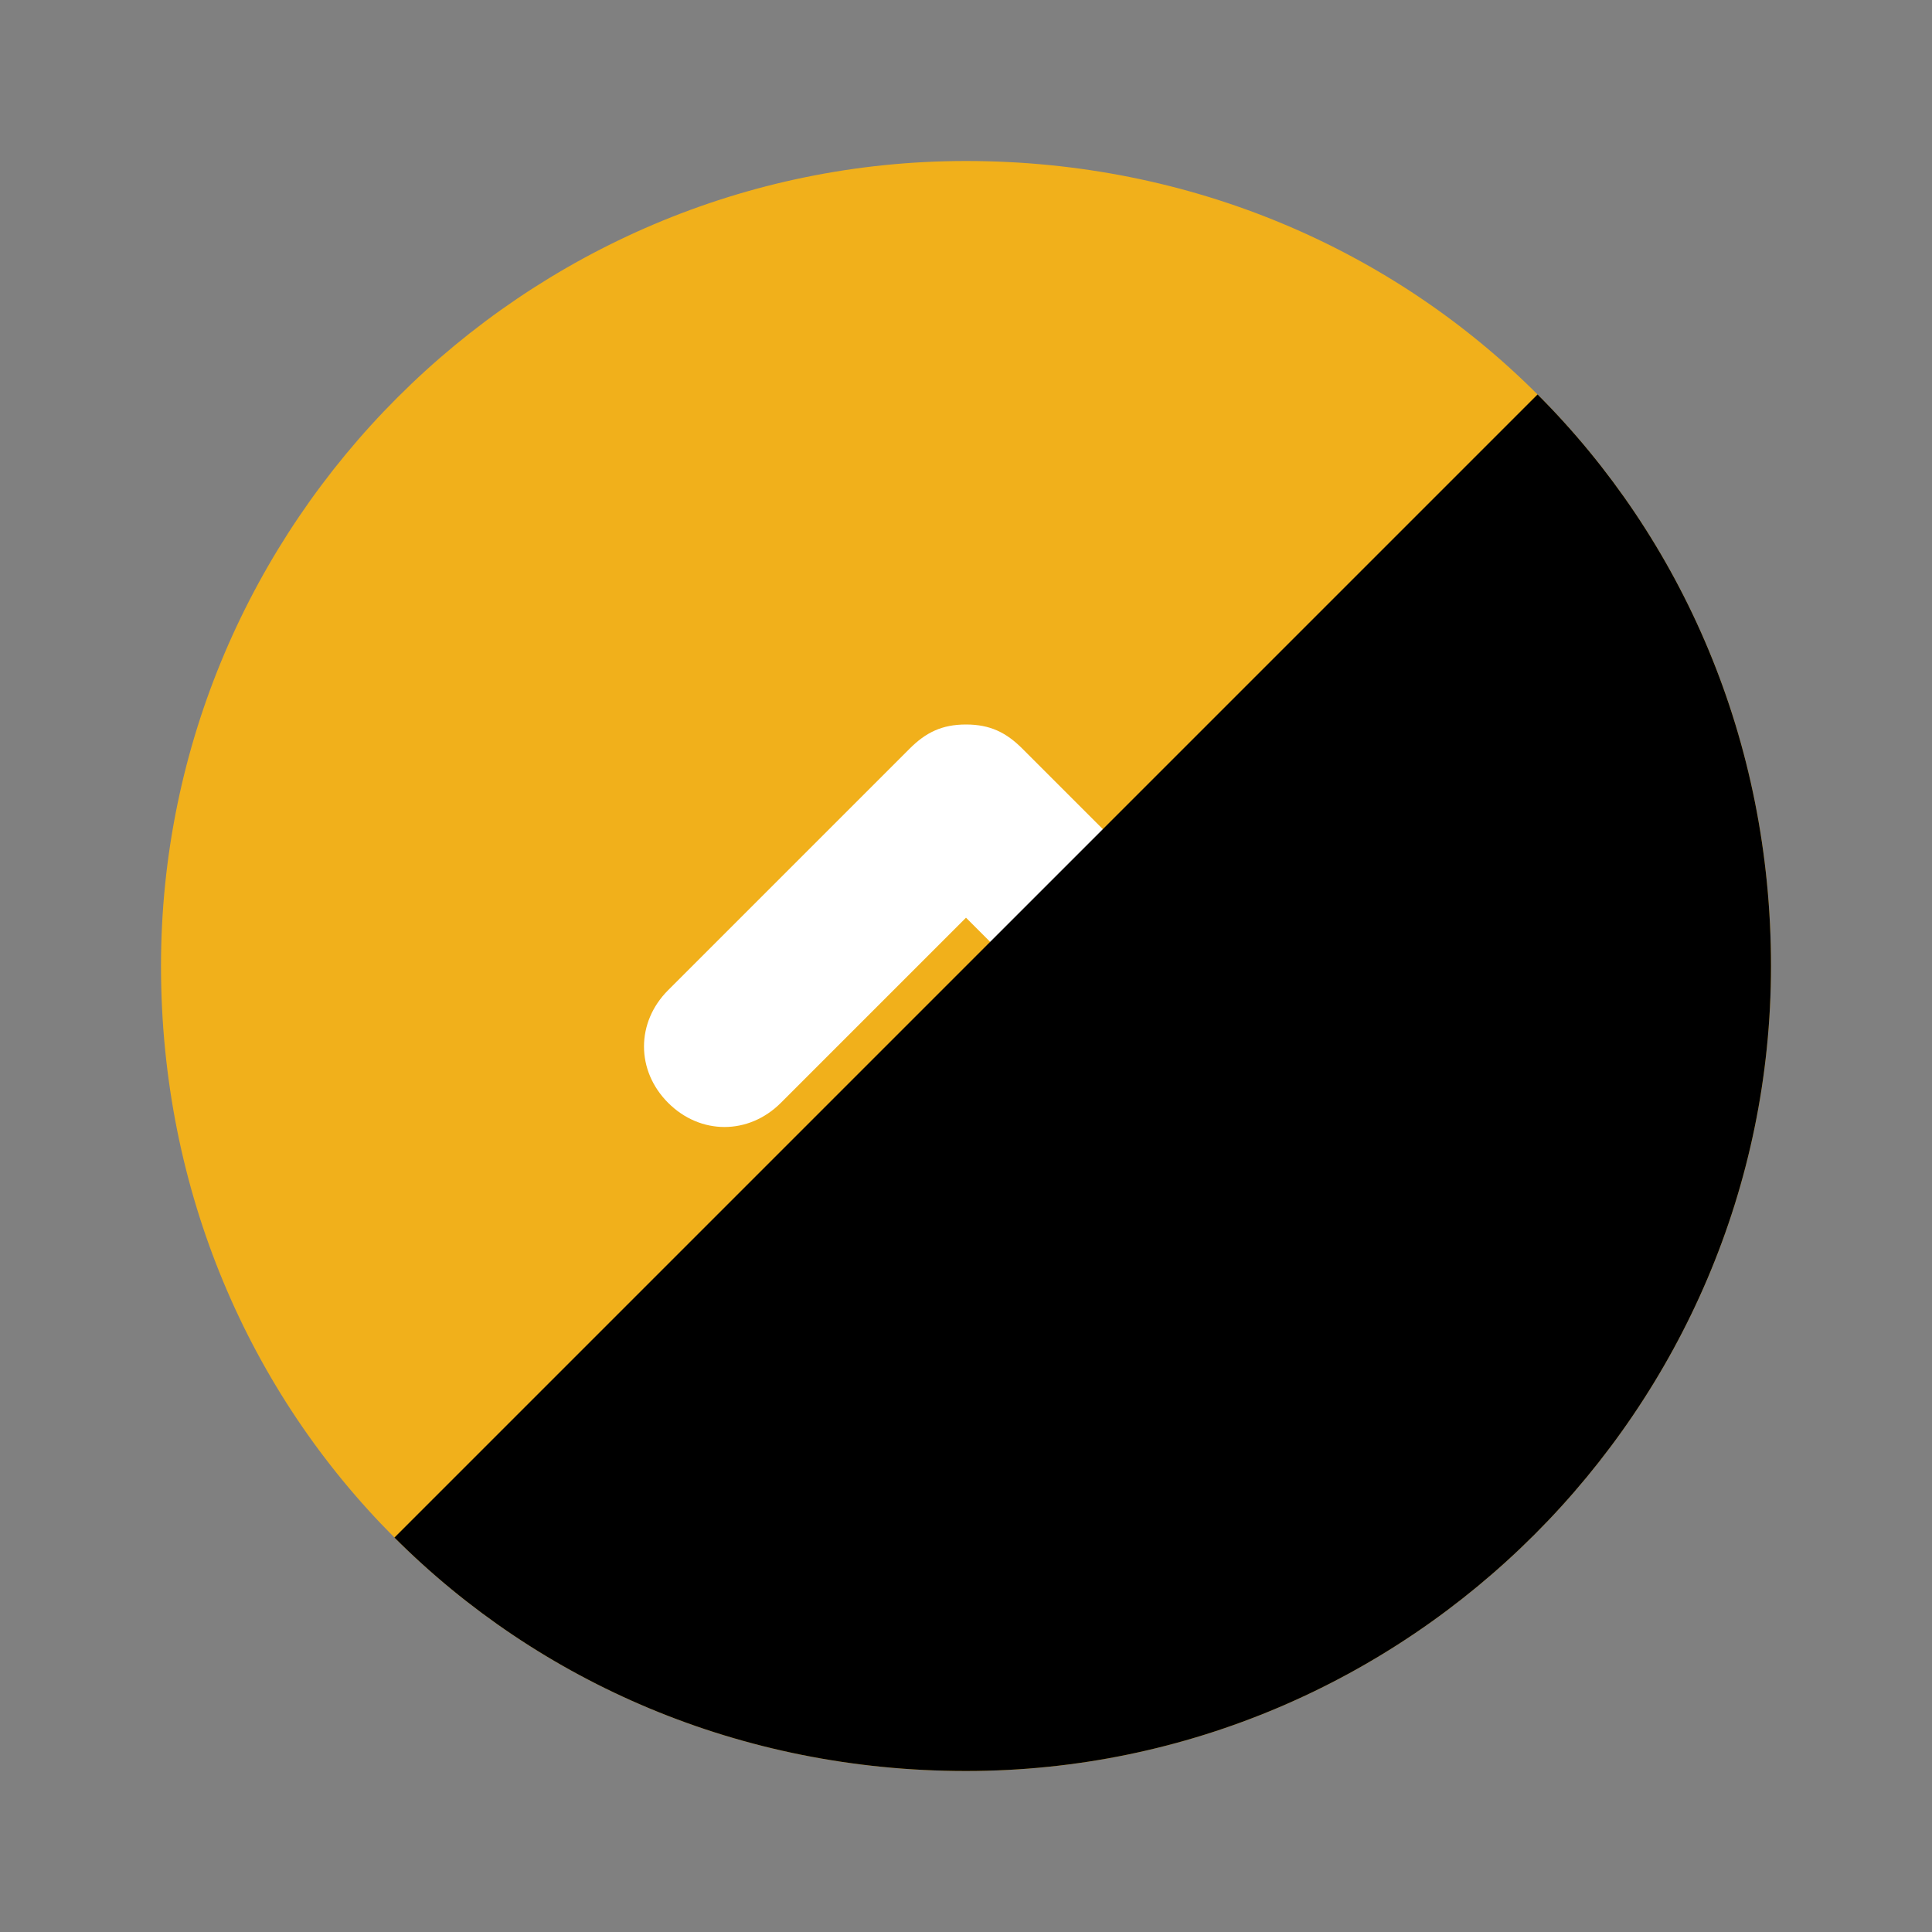 <svg xmlns="http://www.w3.org/2000/svg" version="1.1" xmlns:xlink="http://www.w3.org/1999/xlink" width="512" height="512" x="0" y="0" viewBox="0 0 24 24" style="enable-background:new 0 0 512 512" xml:space="preserve" class=""><rect x="0" y="0" width="24" height="24" fill="#808080" stroke="none"/><g><path fill="#f1b01b" d="M22 12c0 5.5-4.5 10-10 10-2.8 0-5.3-1.1-7.1-2.9S2 14.8 2 12C2 6.5 6.5 2 12 2c2.8 0 5.3 1.1 7.1 2.9S22 9.2 22 12z" opacity="1" data-original="#f1b01b" class=""/><path fill="#ffffff" d="M12 9c.3 0 .5.1.7.3l3 3c.4.4.4 1 0 1.4s-1 .4-1.4 0L12 11.4l-2.3 2.3c-.4.4-1 .4-1.4 0s-.4-1 0-1.4l3-3c.2-.2.4-.3.7-.3z" opacity="1" data-original="#ffffff"/><path d="M22 12c0 5.5-4.5 10-10 10-2.8 0-5.3-1.1-7.1-2.9l7.4-7.4 1.4-1.4 5.4-5.4C20.9 6.7 22 9.2 22 12z" opacity="1" fill="#00000010" data-original="#00000010" class=""/></g></svg>
